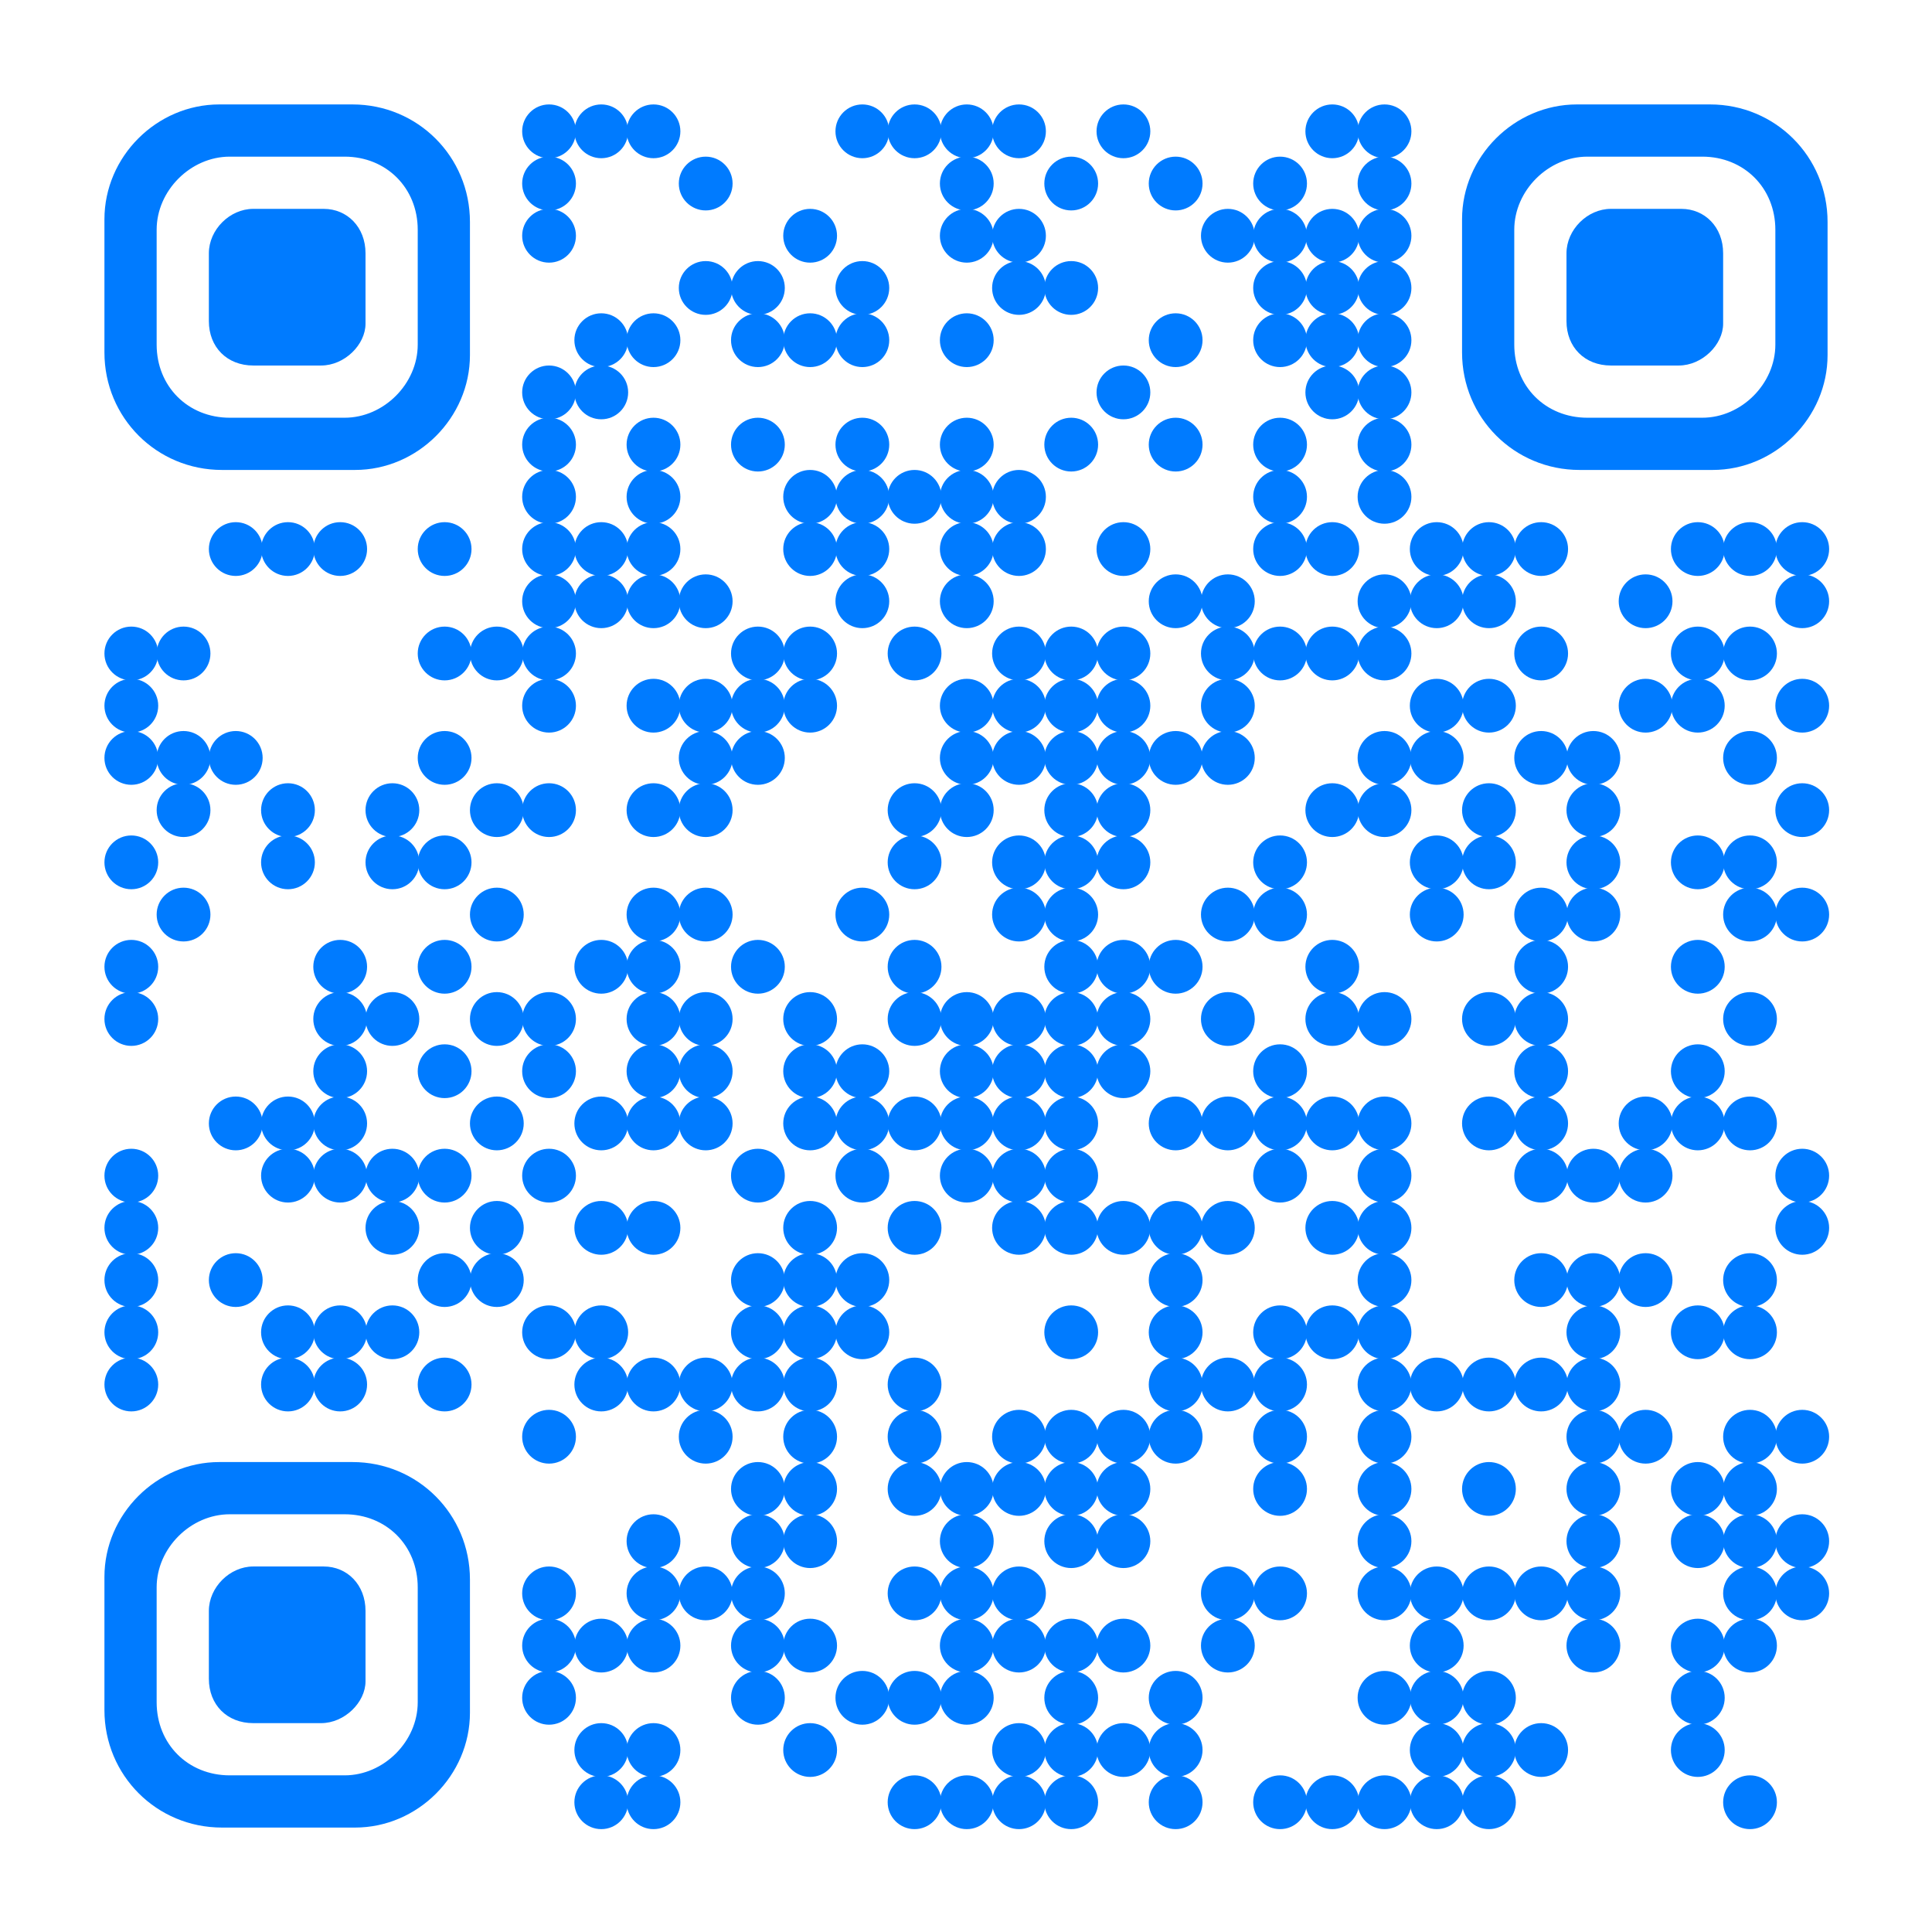 <?xml version="1.0" encoding="utf-8"?>
<svg xmlns="http://www.w3.org/2000/svg" xmlns:xlink="http://www.w3.org/1999/xlink" xml:space="preserve" width="888" height="888" viewBox="0 0 888 888"><g fill="#007bff">
<g transform="translate(240,48) scale(4.12)"><circle cx="3" cy="3" r="3"/></g>
<g transform="translate(264,48) scale(4.12)"><circle cx="3" cy="3" r="3"/></g>
<g transform="translate(288,48) scale(4.12)"><circle cx="3" cy="3" r="3"/></g>
<g transform="translate(384,48) scale(4.12)"><circle cx="3" cy="3" r="3"/></g>
<g transform="translate(408,48) scale(4.12)"><circle cx="3" cy="3" r="3"/></g>
<g transform="translate(432,48) scale(4.12)"><circle cx="3" cy="3" r="3"/></g>
<g transform="translate(456,48) scale(4.12)"><circle cx="3" cy="3" r="3"/></g>
<g transform="translate(504,48) scale(4.12)"><circle cx="3" cy="3" r="3"/></g>
<g transform="translate(600,48) scale(4.12)"><circle cx="3" cy="3" r="3"/></g>
<g transform="translate(624,48) scale(4.12)"><circle cx="3" cy="3" r="3"/></g>
<g transform="translate(240,72) scale(4.12)"><circle cx="3" cy="3" r="3"/></g>
<g transform="translate(312,72) scale(4.12)"><circle cx="3" cy="3" r="3"/></g>
<g transform="translate(432,72) scale(4.12)"><circle cx="3" cy="3" r="3"/></g>
<g transform="translate(480,72) scale(4.12)"><circle cx="3" cy="3" r="3"/></g>
<g transform="translate(528,72) scale(4.12)"><circle cx="3" cy="3" r="3"/></g>
<g transform="translate(576,72) scale(4.12)"><circle cx="3" cy="3" r="3"/></g>
<g transform="translate(624,72) scale(4.12)"><circle cx="3" cy="3" r="3"/></g>
<g transform="translate(240,96) scale(4.12)"><circle cx="3" cy="3" r="3"/></g>
<g transform="translate(360,96) scale(4.12)"><circle cx="3" cy="3" r="3"/></g>
<g transform="translate(432,96) scale(4.12)"><circle cx="3" cy="3" r="3"/></g>
<g transform="translate(456,96) scale(4.12)"><circle cx="3" cy="3" r="3"/></g>
<g transform="translate(552,96) scale(4.12)"><circle cx="3" cy="3" r="3"/></g>
<g transform="translate(576,96) scale(4.12)"><circle cx="3" cy="3" r="3"/></g>
<g transform="translate(600,96) scale(4.12)"><circle cx="3" cy="3" r="3"/></g>
<g transform="translate(624,96) scale(4.12)"><circle cx="3" cy="3" r="3"/></g>
<g transform="translate(312,120) scale(4.12)"><circle cx="3" cy="3" r="3"/></g>
<g transform="translate(336,120) scale(4.12)"><circle cx="3" cy="3" r="3"/></g>
<g transform="translate(384,120) scale(4.12)"><circle cx="3" cy="3" r="3"/></g>
<g transform="translate(456,120) scale(4.12)"><circle cx="3" cy="3" r="3"/></g>
<g transform="translate(480,120) scale(4.12)"><circle cx="3" cy="3" r="3"/></g>
<g transform="translate(576,120) scale(4.12)"><circle cx="3" cy="3" r="3"/></g>
<g transform="translate(600,120) scale(4.12)"><circle cx="3" cy="3" r="3"/></g>
<g transform="translate(624,120) scale(4.12)"><circle cx="3" cy="3" r="3"/></g>
<g transform="translate(264,144) scale(4.12)"><circle cx="3" cy="3" r="3"/></g>
<g transform="translate(288,144) scale(4.12)"><circle cx="3" cy="3" r="3"/></g>
<g transform="translate(336,144) scale(4.12)"><circle cx="3" cy="3" r="3"/></g>
<g transform="translate(360,144) scale(4.12)"><circle cx="3" cy="3" r="3"/></g>
<g transform="translate(384,144) scale(4.12)"><circle cx="3" cy="3" r="3"/></g>
<g transform="translate(432,144) scale(4.12)"><circle cx="3" cy="3" r="3"/></g>
<g transform="translate(528,144) scale(4.12)"><circle cx="3" cy="3" r="3"/></g>
<g transform="translate(576,144) scale(4.12)"><circle cx="3" cy="3" r="3"/></g>
<g transform="translate(600,144) scale(4.12)"><circle cx="3" cy="3" r="3"/></g>
<g transform="translate(624,144) scale(4.12)"><circle cx="3" cy="3" r="3"/></g>
<g transform="translate(240,168) scale(4.12)"><circle cx="3" cy="3" r="3"/></g>
<g transform="translate(264,168) scale(4.12)"><circle cx="3" cy="3" r="3"/></g>
<g transform="translate(504,168) scale(4.12)"><circle cx="3" cy="3" r="3"/></g>
<g transform="translate(600,168) scale(4.12)"><circle cx="3" cy="3" r="3"/></g>
<g transform="translate(624,168) scale(4.12)"><circle cx="3" cy="3" r="3"/></g>
<g transform="translate(240,192) scale(4.12)"><circle cx="3" cy="3" r="3"/></g>
<g transform="translate(288,192) scale(4.12)"><circle cx="3" cy="3" r="3"/></g>
<g transform="translate(336,192) scale(4.12)"><circle cx="3" cy="3" r="3"/></g>
<g transform="translate(384,192) scale(4.12)"><circle cx="3" cy="3" r="3"/></g>
<g transform="translate(432,192) scale(4.12)"><circle cx="3" cy="3" r="3"/></g>
<g transform="translate(480,192) scale(4.12)"><circle cx="3" cy="3" r="3"/></g>
<g transform="translate(528,192) scale(4.12)"><circle cx="3" cy="3" r="3"/></g>
<g transform="translate(576,192) scale(4.12)"><circle cx="3" cy="3" r="3"/></g>
<g transform="translate(624,192) scale(4.12)"><circle cx="3" cy="3" r="3"/></g>
<g transform="translate(240,216) scale(4.12)"><circle cx="3" cy="3" r="3"/></g>
<g transform="translate(288,216) scale(4.12)"><circle cx="3" cy="3" r="3"/></g>
<g transform="translate(360,216) scale(4.12)"><circle cx="3" cy="3" r="3"/></g>
<g transform="translate(384,216) scale(4.12)"><circle cx="3" cy="3" r="3"/></g>
<g transform="translate(408,216) scale(4.12)"><circle cx="3" cy="3" r="3"/></g>
<g transform="translate(432,216) scale(4.12)"><circle cx="3" cy="3" r="3"/></g>
<g transform="translate(456,216) scale(4.12)"><circle cx="3" cy="3" r="3"/></g>
<g transform="translate(576,216) scale(4.12)"><circle cx="3" cy="3" r="3"/></g>
<g transform="translate(624,216) scale(4.12)"><circle cx="3" cy="3" r="3"/></g>
<g transform="translate(96,240) scale(4.12)"><circle cx="3" cy="3" r="3"/></g>
<g transform="translate(120,240) scale(4.12)"><circle cx="3" cy="3" r="3"/></g>
<g transform="translate(144,240) scale(4.12)"><circle cx="3" cy="3" r="3"/></g>
<g transform="translate(192,240) scale(4.12)"><circle cx="3" cy="3" r="3"/></g>
<g transform="translate(240,240) scale(4.12)"><circle cx="3" cy="3" r="3"/></g>
<g transform="translate(264,240) scale(4.12)"><circle cx="3" cy="3" r="3"/></g>
<g transform="translate(288,240) scale(4.12)"><circle cx="3" cy="3" r="3"/></g>
<g transform="translate(360,240) scale(4.12)"><circle cx="3" cy="3" r="3"/></g>
<g transform="translate(384,240) scale(4.12)"><circle cx="3" cy="3" r="3"/></g>
<g transform="translate(432,240) scale(4.12)"><circle cx="3" cy="3" r="3"/></g>
<g transform="translate(456,240) scale(4.12)"><circle cx="3" cy="3" r="3"/></g>
<g transform="translate(504,240) scale(4.12)"><circle cx="3" cy="3" r="3"/></g>
<g transform="translate(576,240) scale(4.12)"><circle cx="3" cy="3" r="3"/></g>
<g transform="translate(600,240) scale(4.12)"><circle cx="3" cy="3" r="3"/></g>
<g transform="translate(648,240) scale(4.12)"><circle cx="3" cy="3" r="3"/></g>
<g transform="translate(672,240) scale(4.12)"><circle cx="3" cy="3" r="3"/></g>
<g transform="translate(696,240) scale(4.12)"><circle cx="3" cy="3" r="3"/></g>
<g transform="translate(768,240) scale(4.12)"><circle cx="3" cy="3" r="3"/></g>
<g transform="translate(792,240) scale(4.12)"><circle cx="3" cy="3" r="3"/></g>
<g transform="translate(816,240) scale(4.12)"><circle cx="3" cy="3" r="3"/></g>
<g transform="translate(240,264) scale(4.12)"><circle cx="3" cy="3" r="3"/></g>
<g transform="translate(264,264) scale(4.12)"><circle cx="3" cy="3" r="3"/></g>
<g transform="translate(288,264) scale(4.12)"><circle cx="3" cy="3" r="3"/></g>
<g transform="translate(312,264) scale(4.12)"><circle cx="3" cy="3" r="3"/></g>
<g transform="translate(384,264) scale(4.12)"><circle cx="3" cy="3" r="3"/></g>
<g transform="translate(432,264) scale(4.12)"><circle cx="3" cy="3" r="3"/></g>
<g transform="translate(528,264) scale(4.12)"><circle cx="3" cy="3" r="3"/></g>
<g transform="translate(552,264) scale(4.12)"><circle cx="3" cy="3" r="3"/></g>
<g transform="translate(624,264) scale(4.12)"><circle cx="3" cy="3" r="3"/></g>
<g transform="translate(648,264) scale(4.12)"><circle cx="3" cy="3" r="3"/></g>
<g transform="translate(672,264) scale(4.12)"><circle cx="3" cy="3" r="3"/></g>
<g transform="translate(744,264) scale(4.12)"><circle cx="3" cy="3" r="3"/></g>
<g transform="translate(816,264) scale(4.12)"><circle cx="3" cy="3" r="3"/></g>
<g transform="translate(48,288) scale(4.12)"><circle cx="3" cy="3" r="3"/></g>
<g transform="translate(72,288) scale(4.12)"><circle cx="3" cy="3" r="3"/></g>
<g transform="translate(192,288) scale(4.12)"><circle cx="3" cy="3" r="3"/></g>
<g transform="translate(216,288) scale(4.12)"><circle cx="3" cy="3" r="3"/></g>
<g transform="translate(240,288) scale(4.12)"><circle cx="3" cy="3" r="3"/></g>
<g transform="translate(336,288) scale(4.12)"><circle cx="3" cy="3" r="3"/></g>
<g transform="translate(360,288) scale(4.12)"><circle cx="3" cy="3" r="3"/></g>
<g transform="translate(408,288) scale(4.12)"><circle cx="3" cy="3" r="3"/></g>
<g transform="translate(456,288) scale(4.12)"><circle cx="3" cy="3" r="3"/></g>
<g transform="translate(480,288) scale(4.12)"><circle cx="3" cy="3" r="3"/></g>
<g transform="translate(504,288) scale(4.12)"><circle cx="3" cy="3" r="3"/></g>
<g transform="translate(552,288) scale(4.12)"><circle cx="3" cy="3" r="3"/></g>
<g transform="translate(576,288) scale(4.12)"><circle cx="3" cy="3" r="3"/></g>
<g transform="translate(600,288) scale(4.12)"><circle cx="3" cy="3" r="3"/></g>
<g transform="translate(624,288) scale(4.12)"><circle cx="3" cy="3" r="3"/></g>
<g transform="translate(696,288) scale(4.12)"><circle cx="3" cy="3" r="3"/></g>
<g transform="translate(768,288) scale(4.12)"><circle cx="3" cy="3" r="3"/></g>
<g transform="translate(792,288) scale(4.12)"><circle cx="3" cy="3" r="3"/></g>
<g transform="translate(48,312) scale(4.12)"><circle cx="3" cy="3" r="3"/></g>
<g transform="translate(240,312) scale(4.12)"><circle cx="3" cy="3" r="3"/></g>
<g transform="translate(288,312) scale(4.12)"><circle cx="3" cy="3" r="3"/></g>
<g transform="translate(312,312) scale(4.12)"><circle cx="3" cy="3" r="3"/></g>
<g transform="translate(336,312) scale(4.12)"><circle cx="3" cy="3" r="3"/></g>
<g transform="translate(360,312) scale(4.12)"><circle cx="3" cy="3" r="3"/></g>
<g transform="translate(432,312) scale(4.12)"><circle cx="3" cy="3" r="3"/></g>
<g transform="translate(456,312) scale(4.12)"><circle cx="3" cy="3" r="3"/></g>
<g transform="translate(480,312) scale(4.12)"><circle cx="3" cy="3" r="3"/></g>
<g transform="translate(504,312) scale(4.12)"><circle cx="3" cy="3" r="3"/></g>
<g transform="translate(552,312) scale(4.12)"><circle cx="3" cy="3" r="3"/></g>
<g transform="translate(648,312) scale(4.12)"><circle cx="3" cy="3" r="3"/></g>
<g transform="translate(672,312) scale(4.12)"><circle cx="3" cy="3" r="3"/></g>
<g transform="translate(744,312) scale(4.12)"><circle cx="3" cy="3" r="3"/></g>
<g transform="translate(768,312) scale(4.12)"><circle cx="3" cy="3" r="3"/></g>
<g transform="translate(816,312) scale(4.12)"><circle cx="3" cy="3" r="3"/></g>
<g transform="translate(48,336) scale(4.12)"><circle cx="3" cy="3" r="3"/></g>
<g transform="translate(72,336) scale(4.12)"><circle cx="3" cy="3" r="3"/></g>
<g transform="translate(96,336) scale(4.12)"><circle cx="3" cy="3" r="3"/></g>
<g transform="translate(192,336) scale(4.12)"><circle cx="3" cy="3" r="3"/></g>
<g transform="translate(312,336) scale(4.12)"><circle cx="3" cy="3" r="3"/></g>
<g transform="translate(336,336) scale(4.12)"><circle cx="3" cy="3" r="3"/></g>
<g transform="translate(432,336) scale(4.12)"><circle cx="3" cy="3" r="3"/></g>
<g transform="translate(456,336) scale(4.12)"><circle cx="3" cy="3" r="3"/></g>
<g transform="translate(480,336) scale(4.12)"><circle cx="3" cy="3" r="3"/></g>
<g transform="translate(504,336) scale(4.12)"><circle cx="3" cy="3" r="3"/></g>
<g transform="translate(528,336) scale(4.12)"><circle cx="3" cy="3" r="3"/></g>
<g transform="translate(552,336) scale(4.12)"><circle cx="3" cy="3" r="3"/></g>
<g transform="translate(624,336) scale(4.12)"><circle cx="3" cy="3" r="3"/></g>
<g transform="translate(648,336) scale(4.12)"><circle cx="3" cy="3" r="3"/></g>
<g transform="translate(696,336) scale(4.12)"><circle cx="3" cy="3" r="3"/></g>
<g transform="translate(720,336) scale(4.12)"><circle cx="3" cy="3" r="3"/></g>
<g transform="translate(792,336) scale(4.12)"><circle cx="3" cy="3" r="3"/></g>
<g transform="translate(72,360) scale(4.12)"><circle cx="3" cy="3" r="3"/></g>
<g transform="translate(120,360) scale(4.12)"><circle cx="3" cy="3" r="3"/></g>
<g transform="translate(168,360) scale(4.12)"><circle cx="3" cy="3" r="3"/></g>
<g transform="translate(216,360) scale(4.12)"><circle cx="3" cy="3" r="3"/></g>
<g transform="translate(240,360) scale(4.12)"><circle cx="3" cy="3" r="3"/></g>
<g transform="translate(288,360) scale(4.12)"><circle cx="3" cy="3" r="3"/></g>
<g transform="translate(312,360) scale(4.12)"><circle cx="3" cy="3" r="3"/></g>
<g transform="translate(408,360) scale(4.12)"><circle cx="3" cy="3" r="3"/></g>
<g transform="translate(432,360) scale(4.12)"><circle cx="3" cy="3" r="3"/></g>
<g transform="translate(480,360) scale(4.12)"><circle cx="3" cy="3" r="3"/></g>
<g transform="translate(504,360) scale(4.12)"><circle cx="3" cy="3" r="3"/></g>
<g transform="translate(600,360) scale(4.12)"><circle cx="3" cy="3" r="3"/></g>
<g transform="translate(624,360) scale(4.12)"><circle cx="3" cy="3" r="3"/></g>
<g transform="translate(672,360) scale(4.12)"><circle cx="3" cy="3" r="3"/></g>
<g transform="translate(720,360) scale(4.12)"><circle cx="3" cy="3" r="3"/></g>
<g transform="translate(816,360) scale(4.12)"><circle cx="3" cy="3" r="3"/></g>
<g transform="translate(48,384) scale(4.12)"><circle cx="3" cy="3" r="3"/></g>
<g transform="translate(120,384) scale(4.12)"><circle cx="3" cy="3" r="3"/></g>
<g transform="translate(168,384) scale(4.12)"><circle cx="3" cy="3" r="3"/></g>
<g transform="translate(192,384) scale(4.12)"><circle cx="3" cy="3" r="3"/></g>
<g transform="translate(408,384) scale(4.12)"><circle cx="3" cy="3" r="3"/></g>
<g transform="translate(456,384) scale(4.12)"><circle cx="3" cy="3" r="3"/></g>
<g transform="translate(480,384) scale(4.12)"><circle cx="3" cy="3" r="3"/></g>
<g transform="translate(504,384) scale(4.12)"><circle cx="3" cy="3" r="3"/></g>
<g transform="translate(576,384) scale(4.12)"><circle cx="3" cy="3" r="3"/></g>
<g transform="translate(648,384) scale(4.12)"><circle cx="3" cy="3" r="3"/></g>
<g transform="translate(672,384) scale(4.12)"><circle cx="3" cy="3" r="3"/></g>
<g transform="translate(720,384) scale(4.12)"><circle cx="3" cy="3" r="3"/></g>
<g transform="translate(768,384) scale(4.12)"><circle cx="3" cy="3" r="3"/></g>
<g transform="translate(792,384) scale(4.12)"><circle cx="3" cy="3" r="3"/></g>
<g transform="translate(72,408) scale(4.12)"><circle cx="3" cy="3" r="3"/></g>
<g transform="translate(216,408) scale(4.12)"><circle cx="3" cy="3" r="3"/></g>
<g transform="translate(288,408) scale(4.12)"><circle cx="3" cy="3" r="3"/></g>
<g transform="translate(312,408) scale(4.12)"><circle cx="3" cy="3" r="3"/></g>
<g transform="translate(384,408) scale(4.12)"><circle cx="3" cy="3" r="3"/></g>
<g transform="translate(456,408) scale(4.12)"><circle cx="3" cy="3" r="3"/></g>
<g transform="translate(480,408) scale(4.12)"><circle cx="3" cy="3" r="3"/></g>
<g transform="translate(552,408) scale(4.12)"><circle cx="3" cy="3" r="3"/></g>
<g transform="translate(576,408) scale(4.12)"><circle cx="3" cy="3" r="3"/></g>
<g transform="translate(648,408) scale(4.12)"><circle cx="3" cy="3" r="3"/></g>
<g transform="translate(696,408) scale(4.12)"><circle cx="3" cy="3" r="3"/></g>
<g transform="translate(720,408) scale(4.12)"><circle cx="3" cy="3" r="3"/></g>
<g transform="translate(792,408) scale(4.12)"><circle cx="3" cy="3" r="3"/></g>
<g transform="translate(816,408) scale(4.12)"><circle cx="3" cy="3" r="3"/></g>
<g transform="translate(48,432) scale(4.12)"><circle cx="3" cy="3" r="3"/></g>
<g transform="translate(144,432) scale(4.12)"><circle cx="3" cy="3" r="3"/></g>
<g transform="translate(192,432) scale(4.12)"><circle cx="3" cy="3" r="3"/></g>
<g transform="translate(264,432) scale(4.12)"><circle cx="3" cy="3" r="3"/></g>
<g transform="translate(288,432) scale(4.12)"><circle cx="3" cy="3" r="3"/></g>
<g transform="translate(336,432) scale(4.12)"><circle cx="3" cy="3" r="3"/></g>
<g transform="translate(408,432) scale(4.12)"><circle cx="3" cy="3" r="3"/></g>
<g transform="translate(480,432) scale(4.12)"><circle cx="3" cy="3" r="3"/></g>
<g transform="translate(504,432) scale(4.12)"><circle cx="3" cy="3" r="3"/></g>
<g transform="translate(528,432) scale(4.12)"><circle cx="3" cy="3" r="3"/></g>
<g transform="translate(600,432) scale(4.12)"><circle cx="3" cy="3" r="3"/></g>
<g transform="translate(696,432) scale(4.12)"><circle cx="3" cy="3" r="3"/></g>
<g transform="translate(768,432) scale(4.12)"><circle cx="3" cy="3" r="3"/></g>
<g transform="translate(48,456) scale(4.12)"><circle cx="3" cy="3" r="3"/></g>
<g transform="translate(144,456) scale(4.12)"><circle cx="3" cy="3" r="3"/></g>
<g transform="translate(168,456) scale(4.12)"><circle cx="3" cy="3" r="3"/></g>
<g transform="translate(216,456) scale(4.12)"><circle cx="3" cy="3" r="3"/></g>
<g transform="translate(240,456) scale(4.12)"><circle cx="3" cy="3" r="3"/></g>
<g transform="translate(288,456) scale(4.12)"><circle cx="3" cy="3" r="3"/></g>
<g transform="translate(312,456) scale(4.12)"><circle cx="3" cy="3" r="3"/></g>
<g transform="translate(360,456) scale(4.12)"><circle cx="3" cy="3" r="3"/></g>
<g transform="translate(408,456) scale(4.12)"><circle cx="3" cy="3" r="3"/></g>
<g transform="translate(432,456) scale(4.12)"><circle cx="3" cy="3" r="3"/></g>
<g transform="translate(456,456) scale(4.12)"><circle cx="3" cy="3" r="3"/></g>
<g transform="translate(480,456) scale(4.12)"><circle cx="3" cy="3" r="3"/></g>
<g transform="translate(504,456) scale(4.12)"><circle cx="3" cy="3" r="3"/></g>
<g transform="translate(552,456) scale(4.12)"><circle cx="3" cy="3" r="3"/></g>
<g transform="translate(600,456) scale(4.12)"><circle cx="3" cy="3" r="3"/></g>
<g transform="translate(624,456) scale(4.12)"><circle cx="3" cy="3" r="3"/></g>
<g transform="translate(672,456) scale(4.12)"><circle cx="3" cy="3" r="3"/></g>
<g transform="translate(696,456) scale(4.12)"><circle cx="3" cy="3" r="3"/></g>
<g transform="translate(792,456) scale(4.12)"><circle cx="3" cy="3" r="3"/></g>
<g transform="translate(144,480) scale(4.12)"><circle cx="3" cy="3" r="3"/></g>
<g transform="translate(192,480) scale(4.12)"><circle cx="3" cy="3" r="3"/></g>
<g transform="translate(240,480) scale(4.12)"><circle cx="3" cy="3" r="3"/></g>
<g transform="translate(288,480) scale(4.12)"><circle cx="3" cy="3" r="3"/></g>
<g transform="translate(312,480) scale(4.12)"><circle cx="3" cy="3" r="3"/></g>
<g transform="translate(360,480) scale(4.12)"><circle cx="3" cy="3" r="3"/></g>
<g transform="translate(384,480) scale(4.12)"><circle cx="3" cy="3" r="3"/></g>
<g transform="translate(432,480) scale(4.12)"><circle cx="3" cy="3" r="3"/></g>
<g transform="translate(456,480) scale(4.12)"><circle cx="3" cy="3" r="3"/></g>
<g transform="translate(480,480) scale(4.12)"><circle cx="3" cy="3" r="3"/></g>
<g transform="translate(504,480) scale(4.12)"><circle cx="3" cy="3" r="3"/></g>
<g transform="translate(576,480) scale(4.12)"><circle cx="3" cy="3" r="3"/></g>
<g transform="translate(696,480) scale(4.12)"><circle cx="3" cy="3" r="3"/></g>
<g transform="translate(768,480) scale(4.12)"><circle cx="3" cy="3" r="3"/></g>
<g transform="translate(96,504) scale(4.12)"><circle cx="3" cy="3" r="3"/></g>
<g transform="translate(120,504) scale(4.12)"><circle cx="3" cy="3" r="3"/></g>
<g transform="translate(144,504) scale(4.12)"><circle cx="3" cy="3" r="3"/></g>
<g transform="translate(216,504) scale(4.12)"><circle cx="3" cy="3" r="3"/></g>
<g transform="translate(264,504) scale(4.12)"><circle cx="3" cy="3" r="3"/></g>
<g transform="translate(288,504) scale(4.12)"><circle cx="3" cy="3" r="3"/></g>
<g transform="translate(312,504) scale(4.12)"><circle cx="3" cy="3" r="3"/></g>
<g transform="translate(360,504) scale(4.12)"><circle cx="3" cy="3" r="3"/></g>
<g transform="translate(384,504) scale(4.12)"><circle cx="3" cy="3" r="3"/></g>
<g transform="translate(408,504) scale(4.12)"><circle cx="3" cy="3" r="3"/></g>
<g transform="translate(432,504) scale(4.12)"><circle cx="3" cy="3" r="3"/></g>
<g transform="translate(456,504) scale(4.12)"><circle cx="3" cy="3" r="3"/></g>
<g transform="translate(480,504) scale(4.12)"><circle cx="3" cy="3" r="3"/></g>
<g transform="translate(528,504) scale(4.12)"><circle cx="3" cy="3" r="3"/></g>
<g transform="translate(552,504) scale(4.12)"><circle cx="3" cy="3" r="3"/></g>
<g transform="translate(576,504) scale(4.12)"><circle cx="3" cy="3" r="3"/></g>
<g transform="translate(600,504) scale(4.12)"><circle cx="3" cy="3" r="3"/></g>
<g transform="translate(624,504) scale(4.12)"><circle cx="3" cy="3" r="3"/></g>
<g transform="translate(672,504) scale(4.12)"><circle cx="3" cy="3" r="3"/></g>
<g transform="translate(696,504) scale(4.12)"><circle cx="3" cy="3" r="3"/></g>
<g transform="translate(744,504) scale(4.12)"><circle cx="3" cy="3" r="3"/></g>
<g transform="translate(768,504) scale(4.12)"><circle cx="3" cy="3" r="3"/></g>
<g transform="translate(792,504) scale(4.12)"><circle cx="3" cy="3" r="3"/></g>
<g transform="translate(48,528) scale(4.12)"><circle cx="3" cy="3" r="3"/></g>
<g transform="translate(120,528) scale(4.12)"><circle cx="3" cy="3" r="3"/></g>
<g transform="translate(144,528) scale(4.12)"><circle cx="3" cy="3" r="3"/></g>
<g transform="translate(168,528) scale(4.12)"><circle cx="3" cy="3" r="3"/></g>
<g transform="translate(192,528) scale(4.12)"><circle cx="3" cy="3" r="3"/></g>
<g transform="translate(240,528) scale(4.12)"><circle cx="3" cy="3" r="3"/></g>
<g transform="translate(336,528) scale(4.12)"><circle cx="3" cy="3" r="3"/></g>
<g transform="translate(384,528) scale(4.12)"><circle cx="3" cy="3" r="3"/></g>
<g transform="translate(432,528) scale(4.12)"><circle cx="3" cy="3" r="3"/></g>
<g transform="translate(456,528) scale(4.12)"><circle cx="3" cy="3" r="3"/></g>
<g transform="translate(480,528) scale(4.12)"><circle cx="3" cy="3" r="3"/></g>
<g transform="translate(576,528) scale(4.12)"><circle cx="3" cy="3" r="3"/></g>
<g transform="translate(624,528) scale(4.12)"><circle cx="3" cy="3" r="3"/></g>
<g transform="translate(696,528) scale(4.12)"><circle cx="3" cy="3" r="3"/></g>
<g transform="translate(720,528) scale(4.12)"><circle cx="3" cy="3" r="3"/></g>
<g transform="translate(744,528) scale(4.12)"><circle cx="3" cy="3" r="3"/></g>
<g transform="translate(816,528) scale(4.12)"><circle cx="3" cy="3" r="3"/></g>
<g transform="translate(48,552) scale(4.12)"><circle cx="3" cy="3" r="3"/></g>
<g transform="translate(168,552) scale(4.12)"><circle cx="3" cy="3" r="3"/></g>
<g transform="translate(216,552) scale(4.12)"><circle cx="3" cy="3" r="3"/></g>
<g transform="translate(264,552) scale(4.12)"><circle cx="3" cy="3" r="3"/></g>
<g transform="translate(288,552) scale(4.12)"><circle cx="3" cy="3" r="3"/></g>
<g transform="translate(360,552) scale(4.12)"><circle cx="3" cy="3" r="3"/></g>
<g transform="translate(408,552) scale(4.12)"><circle cx="3" cy="3" r="3"/></g>
<g transform="translate(456,552) scale(4.12)"><circle cx="3" cy="3" r="3"/></g>
<g transform="translate(480,552) scale(4.12)"><circle cx="3" cy="3" r="3"/></g>
<g transform="translate(504,552) scale(4.12)"><circle cx="3" cy="3" r="3"/></g>
<g transform="translate(528,552) scale(4.12)"><circle cx="3" cy="3" r="3"/></g>
<g transform="translate(552,552) scale(4.12)"><circle cx="3" cy="3" r="3"/></g>
<g transform="translate(600,552) scale(4.12)"><circle cx="3" cy="3" r="3"/></g>
<g transform="translate(624,552) scale(4.12)"><circle cx="3" cy="3" r="3"/></g>
<g transform="translate(816,552) scale(4.12)"><circle cx="3" cy="3" r="3"/></g>
<g transform="translate(48,576) scale(4.12)"><circle cx="3" cy="3" r="3"/></g>
<g transform="translate(96,576) scale(4.12)"><circle cx="3" cy="3" r="3"/></g>
<g transform="translate(192,576) scale(4.12)"><circle cx="3" cy="3" r="3"/></g>
<g transform="translate(216,576) scale(4.12)"><circle cx="3" cy="3" r="3"/></g>
<g transform="translate(336,576) scale(4.12)"><circle cx="3" cy="3" r="3"/></g>
<g transform="translate(360,576) scale(4.12)"><circle cx="3" cy="3" r="3"/></g>
<g transform="translate(384,576) scale(4.12)"><circle cx="3" cy="3" r="3"/></g>
<g transform="translate(528,576) scale(4.12)"><circle cx="3" cy="3" r="3"/></g>
<g transform="translate(624,576) scale(4.12)"><circle cx="3" cy="3" r="3"/></g>
<g transform="translate(696,576) scale(4.12)"><circle cx="3" cy="3" r="3"/></g>
<g transform="translate(720,576) scale(4.12)"><circle cx="3" cy="3" r="3"/></g>
<g transform="translate(744,576) scale(4.12)"><circle cx="3" cy="3" r="3"/></g>
<g transform="translate(792,576) scale(4.12)"><circle cx="3" cy="3" r="3"/></g>
<g transform="translate(48,600) scale(4.12)"><circle cx="3" cy="3" r="3"/></g>
<g transform="translate(120,600) scale(4.12)"><circle cx="3" cy="3" r="3"/></g>
<g transform="translate(144,600) scale(4.12)"><circle cx="3" cy="3" r="3"/></g>
<g transform="translate(168,600) scale(4.12)"><circle cx="3" cy="3" r="3"/></g>
<g transform="translate(240,600) scale(4.12)"><circle cx="3" cy="3" r="3"/></g>
<g transform="translate(264,600) scale(4.12)"><circle cx="3" cy="3" r="3"/></g>
<g transform="translate(336,600) scale(4.12)"><circle cx="3" cy="3" r="3"/></g>
<g transform="translate(360,600) scale(4.12)"><circle cx="3" cy="3" r="3"/></g>
<g transform="translate(384,600) scale(4.12)"><circle cx="3" cy="3" r="3"/></g>
<g transform="translate(480,600) scale(4.12)"><circle cx="3" cy="3" r="3"/></g>
<g transform="translate(528,600) scale(4.12)"><circle cx="3" cy="3" r="3"/></g>
<g transform="translate(576,600) scale(4.12)"><circle cx="3" cy="3" r="3"/></g>
<g transform="translate(600,600) scale(4.12)"><circle cx="3" cy="3" r="3"/></g>
<g transform="translate(624,600) scale(4.12)"><circle cx="3" cy="3" r="3"/></g>
<g transform="translate(720,600) scale(4.12)"><circle cx="3" cy="3" r="3"/></g>
<g transform="translate(768,600) scale(4.12)"><circle cx="3" cy="3" r="3"/></g>
<g transform="translate(792,600) scale(4.12)"><circle cx="3" cy="3" r="3"/></g>
<g transform="translate(48,624) scale(4.12)"><circle cx="3" cy="3" r="3"/></g>
<g transform="translate(120,624) scale(4.12)"><circle cx="3" cy="3" r="3"/></g>
<g transform="translate(144,624) scale(4.12)"><circle cx="3" cy="3" r="3"/></g>
<g transform="translate(192,624) scale(4.12)"><circle cx="3" cy="3" r="3"/></g>
<g transform="translate(264,624) scale(4.12)"><circle cx="3" cy="3" r="3"/></g>
<g transform="translate(288,624) scale(4.12)"><circle cx="3" cy="3" r="3"/></g>
<g transform="translate(312,624) scale(4.12)"><circle cx="3" cy="3" r="3"/></g>
<g transform="translate(336,624) scale(4.12)"><circle cx="3" cy="3" r="3"/></g>
<g transform="translate(360,624) scale(4.12)"><circle cx="3" cy="3" r="3"/></g>
<g transform="translate(408,624) scale(4.12)"><circle cx="3" cy="3" r="3"/></g>
<g transform="translate(528,624) scale(4.12)"><circle cx="3" cy="3" r="3"/></g>
<g transform="translate(552,624) scale(4.12)"><circle cx="3" cy="3" r="3"/></g>
<g transform="translate(576,624) scale(4.12)"><circle cx="3" cy="3" r="3"/></g>
<g transform="translate(624,624) scale(4.12)"><circle cx="3" cy="3" r="3"/></g>
<g transform="translate(648,624) scale(4.12)"><circle cx="3" cy="3" r="3"/></g>
<g transform="translate(672,624) scale(4.12)"><circle cx="3" cy="3" r="3"/></g>
<g transform="translate(696,624) scale(4.12)"><circle cx="3" cy="3" r="3"/></g>
<g transform="translate(720,624) scale(4.12)"><circle cx="3" cy="3" r="3"/></g>
<g transform="translate(240,648) scale(4.12)"><circle cx="3" cy="3" r="3"/></g>
<g transform="translate(312,648) scale(4.12)"><circle cx="3" cy="3" r="3"/></g>
<g transform="translate(360,648) scale(4.12)"><circle cx="3" cy="3" r="3"/></g>
<g transform="translate(408,648) scale(4.12)"><circle cx="3" cy="3" r="3"/></g>
<g transform="translate(456,648) scale(4.12)"><circle cx="3" cy="3" r="3"/></g>
<g transform="translate(480,648) scale(4.12)"><circle cx="3" cy="3" r="3"/></g>
<g transform="translate(504,648) scale(4.12)"><circle cx="3" cy="3" r="3"/></g>
<g transform="translate(528,648) scale(4.12)"><circle cx="3" cy="3" r="3"/></g>
<g transform="translate(576,648) scale(4.12)"><circle cx="3" cy="3" r="3"/></g>
<g transform="translate(624,648) scale(4.12)"><circle cx="3" cy="3" r="3"/></g>
<g transform="translate(720,648) scale(4.12)"><circle cx="3" cy="3" r="3"/></g>
<g transform="translate(744,648) scale(4.12)"><circle cx="3" cy="3" r="3"/></g>
<g transform="translate(792,648) scale(4.12)"><circle cx="3" cy="3" r="3"/></g>
<g transform="translate(816,648) scale(4.12)"><circle cx="3" cy="3" r="3"/></g>
<g transform="translate(336,672) scale(4.12)"><circle cx="3" cy="3" r="3"/></g>
<g transform="translate(360,672) scale(4.12)"><circle cx="3" cy="3" r="3"/></g>
<g transform="translate(408,672) scale(4.12)"><circle cx="3" cy="3" r="3"/></g>
<g transform="translate(432,672) scale(4.12)"><circle cx="3" cy="3" r="3"/></g>
<g transform="translate(456,672) scale(4.12)"><circle cx="3" cy="3" r="3"/></g>
<g transform="translate(480,672) scale(4.12)"><circle cx="3" cy="3" r="3"/></g>
<g transform="translate(504,672) scale(4.12)"><circle cx="3" cy="3" r="3"/></g>
<g transform="translate(576,672) scale(4.12)"><circle cx="3" cy="3" r="3"/></g>
<g transform="translate(624,672) scale(4.12)"><circle cx="3" cy="3" r="3"/></g>
<g transform="translate(672,672) scale(4.12)"><circle cx="3" cy="3" r="3"/></g>
<g transform="translate(720,672) scale(4.12)"><circle cx="3" cy="3" r="3"/></g>
<g transform="translate(768,672) scale(4.12)"><circle cx="3" cy="3" r="3"/></g>
<g transform="translate(792,672) scale(4.12)"><circle cx="3" cy="3" r="3"/></g>
<g transform="translate(288,696) scale(4.12)"><circle cx="3" cy="3" r="3"/></g>
<g transform="translate(336,696) scale(4.12)"><circle cx="3" cy="3" r="3"/></g>
<g transform="translate(360,696) scale(4.12)"><circle cx="3" cy="3" r="3"/></g>
<g transform="translate(432,696) scale(4.12)"><circle cx="3" cy="3" r="3"/></g>
<g transform="translate(480,696) scale(4.12)"><circle cx="3" cy="3" r="3"/></g>
<g transform="translate(504,696) scale(4.12)"><circle cx="3" cy="3" r="3"/></g>
<g transform="translate(624,696) scale(4.12)"><circle cx="3" cy="3" r="3"/></g>
<g transform="translate(720,696) scale(4.12)"><circle cx="3" cy="3" r="3"/></g>
<g transform="translate(768,696) scale(4.12)"><circle cx="3" cy="3" r="3"/></g>
<g transform="translate(792,696) scale(4.12)"><circle cx="3" cy="3" r="3"/></g>
<g transform="translate(816,696) scale(4.12)"><circle cx="3" cy="3" r="3"/></g>
<g transform="translate(240,720) scale(4.12)"><circle cx="3" cy="3" r="3"/></g>
<g transform="translate(288,720) scale(4.12)"><circle cx="3" cy="3" r="3"/></g>
<g transform="translate(312,720) scale(4.12)"><circle cx="3" cy="3" r="3"/></g>
<g transform="translate(336,720) scale(4.12)"><circle cx="3" cy="3" r="3"/></g>
<g transform="translate(408,720) scale(4.12)"><circle cx="3" cy="3" r="3"/></g>
<g transform="translate(432,720) scale(4.12)"><circle cx="3" cy="3" r="3"/></g>
<g transform="translate(456,720) scale(4.12)"><circle cx="3" cy="3" r="3"/></g>
<g transform="translate(552,720) scale(4.12)"><circle cx="3" cy="3" r="3"/></g>
<g transform="translate(576,720) scale(4.12)"><circle cx="3" cy="3" r="3"/></g>
<g transform="translate(624,720) scale(4.12)"><circle cx="3" cy="3" r="3"/></g>
<g transform="translate(648,720) scale(4.12)"><circle cx="3" cy="3" r="3"/></g>
<g transform="translate(672,720) scale(4.12)"><circle cx="3" cy="3" r="3"/></g>
<g transform="translate(696,720) scale(4.12)"><circle cx="3" cy="3" r="3"/></g>
<g transform="translate(720,720) scale(4.12)"><circle cx="3" cy="3" r="3"/></g>
<g transform="translate(792,720) scale(4.12)"><circle cx="3" cy="3" r="3"/></g>
<g transform="translate(816,720) scale(4.12)"><circle cx="3" cy="3" r="3"/></g>
<g transform="translate(240,744) scale(4.12)"><circle cx="3" cy="3" r="3"/></g>
<g transform="translate(264,744) scale(4.12)"><circle cx="3" cy="3" r="3"/></g>
<g transform="translate(288,744) scale(4.12)"><circle cx="3" cy="3" r="3"/></g>
<g transform="translate(336,744) scale(4.12)"><circle cx="3" cy="3" r="3"/></g>
<g transform="translate(360,744) scale(4.12)"><circle cx="3" cy="3" r="3"/></g>
<g transform="translate(432,744) scale(4.12)"><circle cx="3" cy="3" r="3"/></g>
<g transform="translate(456,744) scale(4.12)"><circle cx="3" cy="3" r="3"/></g>
<g transform="translate(480,744) scale(4.12)"><circle cx="3" cy="3" r="3"/></g>
<g transform="translate(504,744) scale(4.12)"><circle cx="3" cy="3" r="3"/></g>
<g transform="translate(552,744) scale(4.12)"><circle cx="3" cy="3" r="3"/></g>
<g transform="translate(648,744) scale(4.12)"><circle cx="3" cy="3" r="3"/></g>
<g transform="translate(720,744) scale(4.12)"><circle cx="3" cy="3" r="3"/></g>
<g transform="translate(768,744) scale(4.12)"><circle cx="3" cy="3" r="3"/></g>
<g transform="translate(792,744) scale(4.12)"><circle cx="3" cy="3" r="3"/></g>
<g transform="translate(240,768) scale(4.12)"><circle cx="3" cy="3" r="3"/></g>
<g transform="translate(336,768) scale(4.12)"><circle cx="3" cy="3" r="3"/></g>
<g transform="translate(384,768) scale(4.12)"><circle cx="3" cy="3" r="3"/></g>
<g transform="translate(408,768) scale(4.12)"><circle cx="3" cy="3" r="3"/></g>
<g transform="translate(432,768) scale(4.12)"><circle cx="3" cy="3" r="3"/></g>
<g transform="translate(480,768) scale(4.12)"><circle cx="3" cy="3" r="3"/></g>
<g transform="translate(528,768) scale(4.12)"><circle cx="3" cy="3" r="3"/></g>
<g transform="translate(624,768) scale(4.12)"><circle cx="3" cy="3" r="3"/></g>
<g transform="translate(648,768) scale(4.12)"><circle cx="3" cy="3" r="3"/></g>
<g transform="translate(672,768) scale(4.12)"><circle cx="3" cy="3" r="3"/></g>
<g transform="translate(768,768) scale(4.12)"><circle cx="3" cy="3" r="3"/></g>
<g transform="translate(264,792) scale(4.12)"><circle cx="3" cy="3" r="3"/></g>
<g transform="translate(288,792) scale(4.12)"><circle cx="3" cy="3" r="3"/></g>
<g transform="translate(360,792) scale(4.12)"><circle cx="3" cy="3" r="3"/></g>
<g transform="translate(456,792) scale(4.12)"><circle cx="3" cy="3" r="3"/></g>
<g transform="translate(480,792) scale(4.12)"><circle cx="3" cy="3" r="3"/></g>
<g transform="translate(504,792) scale(4.12)"><circle cx="3" cy="3" r="3"/></g>
<g transform="translate(528,792) scale(4.12)"><circle cx="3" cy="3" r="3"/></g>
<g transform="translate(648,792) scale(4.12)"><circle cx="3" cy="3" r="3"/></g>
<g transform="translate(672,792) scale(4.12)"><circle cx="3" cy="3" r="3"/></g>
<g transform="translate(696,792) scale(4.12)"><circle cx="3" cy="3" r="3"/></g>
<g transform="translate(768,792) scale(4.12)"><circle cx="3" cy="3" r="3"/></g>
<g transform="translate(264,816) scale(4.12)"><circle cx="3" cy="3" r="3"/></g>
<g transform="translate(288,816) scale(4.12)"><circle cx="3" cy="3" r="3"/></g>
<g transform="translate(408,816) scale(4.12)"><circle cx="3" cy="3" r="3"/></g>
<g transform="translate(432,816) scale(4.12)"><circle cx="3" cy="3" r="3"/></g>
<g transform="translate(456,816) scale(4.12)"><circle cx="3" cy="3" r="3"/></g>
<g transform="translate(480,816) scale(4.12)"><circle cx="3" cy="3" r="3"/></g>
<g transform="translate(528,816) scale(4.12)"><circle cx="3" cy="3" r="3"/></g>
<g transform="translate(576,816) scale(4.12)"><circle cx="3" cy="3" r="3"/></g>
<g transform="translate(600,816) scale(4.12)"><circle cx="3" cy="3" r="3"/></g>
<g transform="translate(624,816) scale(4.12)"><circle cx="3" cy="3" r="3"/></g>
<g transform="translate(648,816) scale(4.12)"><circle cx="3" cy="3" r="3"/></g>
<g transform="translate(672,816) scale(4.12)"><circle cx="3" cy="3" r="3"/></g>
<g transform="translate(792,816) scale(4.12)"><circle cx="3" cy="3" r="3"/></g>
<g transform="translate(48,48)"><g transform="scale(12)"><path d="M4.5,14h5.1C12,14,14,12,14,9.6V4.5C14,2,12,0,9.5,0H4.4C2,0,0,2,0,4.4v5.1C0,12,2,14,4.5,14z M12,4.8v4.4 c0,1.5-1.3,2.8-2.8,2.8H4.8C3.2,12,2,10.8,2,9.2V4.8C2,3.3,3.3,2,4.8,2h4.4C10.8,2,12,3.2,12,4.8z"/></g></g>
<g transform="translate(672,48)"><g transform="scale(12)"><path d="M4.5,14h5.1C12,14,14,12,14,9.6V4.5C14,2,12,0,9.5,0H4.4C2,0,0,2,0,4.4v5.1C0,12,2,14,4.5,14z M12,4.8v4.4 c0,1.5-1.3,2.8-2.8,2.8H4.8C3.2,12,2,10.8,2,9.2V4.8C2,3.3,3.3,2,4.8,2h4.4C10.8,2,12,3.2,12,4.8z"/></g></g>
<g transform="translate(48,672)"><g transform="scale(12)"><path d="M4.5,14h5.1C12,14,14,12,14,9.6V4.5C14,2,12,0,9.5,0H4.4C2,0,0,2,0,4.4v5.1C0,12,2,14,4.5,14z M12,4.8v4.4 c0,1.5-1.3,2.8-2.8,2.8H4.8C3.2,12,2,10.8,2,9.2V4.8C2,3.3,3.3,2,4.8,2h4.4C10.8,2,12,3.2,12,4.8z"/></g></g>
<g transform="translate(96,96)"><g transform="scale(12)"><path d="M6,1.7v2.7C6,5.2,5.2,6,4.3,6H1.7C0.7,6,0,5.3,0,4.3V1.7C0,0.8,0.8,0,1.7,0h2.7C5.3,0,6,0.7,6,1.7z"/></g></g>
<g transform="translate(720,96)"><g transform="scale(12)"><path d="M6,1.7v2.7C6,5.2,5.2,6,4.3,6H1.7C0.7,6,0,5.3,0,4.3V1.7C0,0.8,0.8,0,1.7,0h2.7C5.3,0,6,0.7,6,1.7z"/></g></g>
<g transform="translate(96,720)"><g transform="scale(12)"><path d="M6,1.7v2.7C6,5.2,5.2,6,4.3,6H1.7C0.7,6,0,5.3,0,4.3V1.7C0,0.8,0.8,0,1.7,0h2.7C5.3,0,6,0.7,6,1.7z"/></g></g>
</g></svg>

